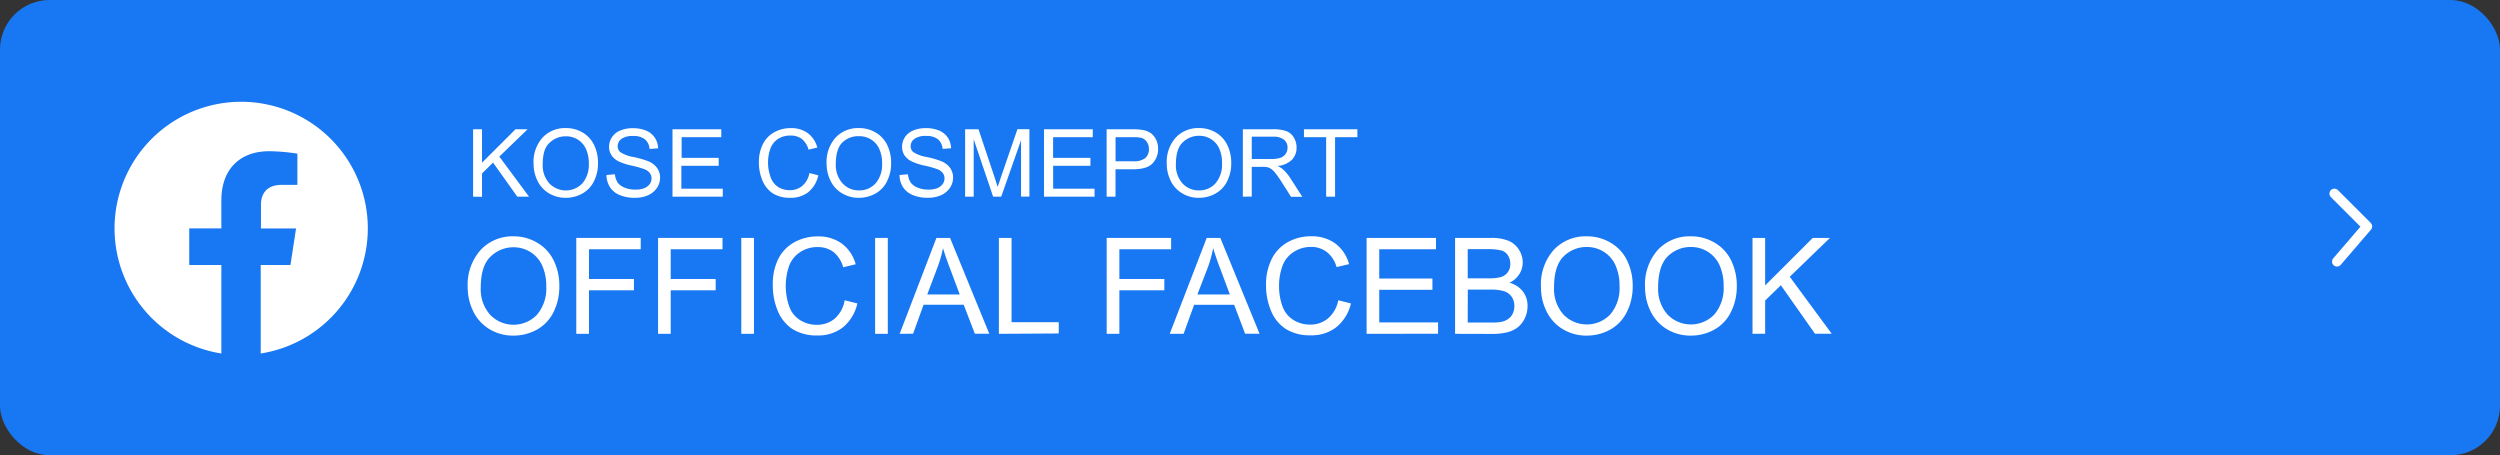 <svg xmlns="http://www.w3.org/2000/svg" viewBox="0 0 504.39 91.85"><rect x="0" y="0" width="504.39" height="91.85" fill="#333333" stroke="none"/><defs><style>.cls-1{fill:#1877f2;}.cls-2{fill:#fff;}.cls-3{fill:none;stroke:#fff;stroke-linecap:round;stroke-linejoin:round;stroke-width:2px;}</style></defs><g id="Layer_2" data-name="Layer 2"><g id="Layer_1-2" data-name="Layer 1"><rect class="cls-1" width="504.39" height="91.85" rx="10"/><path class="cls-2" d="M74.21,46.08A25.55,25.55,0,1,0,44.66,71.32V53.46H38.18V46.08h6.48V40.45c0-6.4,3.82-9.94,9.65-9.94A39.15,39.15,0,0,1,60,31V37.3H56.81c-3.17,0-4.16,2-4.16,4v4.79h7.08L58.6,53.46h-6V71.32A25.57,25.57,0,0,0,74.21,46.08Z"/><path class="cls-2" d="M95.45,39.68V26.08h1.8v6.74L104,26.08h2.44l-5.7,5.51,6,8.09h-2.37L99.47,32.8,97.25,35v4.71Z"/><path class="cls-2" d="M107.65,33.06a7.38,7.38,0,0,1,1.82-5.31,6.19,6.19,0,0,1,4.69-1.91,6.52,6.52,0,0,1,3.4.9,5.88,5.88,0,0,1,2.3,2.51,8.12,8.12,0,0,1,.79,3.65,8,8,0,0,1-.83,3.7,5.72,5.72,0,0,1-2.37,2.47,6.75,6.75,0,0,1-3.3.84,6.42,6.42,0,0,1-3.43-.93,5.9,5.9,0,0,1-2.29-2.53A7.66,7.66,0,0,1,107.65,33.06Zm1.85,0A5.44,5.44,0,0,0,110.83,37a4.61,4.61,0,0,0,6.66,0,5.79,5.79,0,0,0,1.31-4,7,7,0,0,0-.56-2.9,4.3,4.3,0,0,0-1.64-1.92,4.41,4.41,0,0,0-2.43-.68,4.63,4.63,0,0,0-3.29,1.31Q109.5,30,109.5,33.08Z"/><path class="cls-2" d="M122.36,35.31l1.7-.15a3.83,3.83,0,0,0,.56,1.68,3.08,3.08,0,0,0,1.37,1,5.16,5.16,0,0,0,2.09.41A4.93,4.93,0,0,0,129.9,38a2.5,2.5,0,0,0,1.17-.84,1.9,1.9,0,0,0,.38-1.16,1.76,1.76,0,0,0-.37-1.12,2.67,2.67,0,0,0-1.22-.8,21.67,21.67,0,0,0-2.42-.67,12.16,12.16,0,0,1-2.63-.85,3.7,3.7,0,0,1-1.45-1.26,3.11,3.11,0,0,1-.48-1.69,3.47,3.47,0,0,1,.59-1.93,3.58,3.58,0,0,1,1.7-1.36,6.47,6.47,0,0,1,2.5-.46,6.91,6.91,0,0,1,2.67.48,3.86,3.86,0,0,1,1.77,1.44,4,4,0,0,1,.67,2.14l-1.73.13a2.76,2.76,0,0,0-.94-1.95,3.64,3.64,0,0,0-2.37-.66,3.8,3.8,0,0,0-2.38.6,1.81,1.81,0,0,0-.74,1.44,1.52,1.52,0,0,0,.53,1.21,7,7,0,0,0,2.71,1,17.79,17.79,0,0,1,3,.87,4,4,0,0,1,1.75,1.38,3.38,3.38,0,0,1,.57,1.94,3.72,3.72,0,0,1-.62,2,4.16,4.16,0,0,1-1.79,1.5,6.32,6.32,0,0,1-2.62.53,7.78,7.78,0,0,1-3.09-.54,4.23,4.23,0,0,1-2-1.62A4.65,4.65,0,0,1,122.36,35.31Z"/><path class="cls-2" d="M135.68,39.68V26.08h9.84v1.6h-8v4.17H145v1.6h-7.53v4.62h8.35v1.61Z"/><path class="cls-2" d="M163.3,34.91l1.8.46a6,6,0,0,1-2,3.38,5.65,5.65,0,0,1-3.6,1.16,6.55,6.55,0,0,1-3.58-.89,5.68,5.68,0,0,1-2.09-2.6,9.2,9.2,0,0,1-.72-3.64,8,8,0,0,1,.81-3.71,5.58,5.58,0,0,1,2.31-2.4,6.73,6.73,0,0,1,3.3-.82,5.53,5.53,0,0,1,3.43,1,5.33,5.33,0,0,1,1.94,2.92l-1.77.42a4.29,4.29,0,0,0-1.37-2.17,3.68,3.68,0,0,0-2.27-.67,4.41,4.41,0,0,0-2.62.75,4,4,0,0,0-1.48,2,8.21,8.21,0,0,0-.43,2.61,8.29,8.29,0,0,0,.51,3A3.8,3.8,0,0,0,157,37.73a4.37,4.37,0,0,0,2.31.64,3.87,3.87,0,0,0,2.56-.87A4.4,4.4,0,0,0,163.3,34.91Z"/><path class="cls-2" d="M166.77,33.06a7.42,7.42,0,0,1,1.82-5.31,6.21,6.21,0,0,1,4.7-1.91,6.51,6.51,0,0,1,3.39.9A5.85,5.85,0,0,1,179,29.25a8.12,8.12,0,0,1,.79,3.65,8,8,0,0,1-.84,3.7,5.64,5.64,0,0,1-2.36,2.47,6.75,6.75,0,0,1-3.3.84,6.45,6.45,0,0,1-3.44-.93,5.9,5.9,0,0,1-2.29-2.53A7.66,7.66,0,0,1,166.77,33.06Zm1.86,0A5.48,5.48,0,0,0,170,37a4.36,4.36,0,0,0,3.32,1.41,4.31,4.31,0,0,0,3.34-1.43,5.74,5.74,0,0,0,1.31-4,6.89,6.89,0,0,0-.56-2.9,4.24,4.24,0,0,0-1.64-1.92,4.41,4.41,0,0,0-2.43-.68A4.59,4.59,0,0,0,170,28.7Q168.63,30,168.63,33.08Z"/><path class="cls-2" d="M181.49,35.31l1.69-.15a3.71,3.71,0,0,0,.57,1.68,3.1,3.1,0,0,0,1.36,1,5.2,5.2,0,0,0,2.09.41A4.89,4.89,0,0,0,189,38a2.45,2.45,0,0,0,1.17-.84,1.91,1.91,0,0,0,.39-1.16,1.82,1.82,0,0,0-.37-1.12,2.71,2.71,0,0,0-1.23-.8,21,21,0,0,0-2.42-.67,12,12,0,0,1-2.62-.85,3.73,3.73,0,0,1-1.46-1.26A3.19,3.19,0,0,1,182,29.6a3.46,3.46,0,0,1,.58-1.93,3.61,3.61,0,0,1,1.71-1.36,6.46,6.46,0,0,1,2.49-.46,6.91,6.91,0,0,1,2.67.48,3.94,3.94,0,0,1,1.78,1.44,4.12,4.12,0,0,1,.66,2.14l-1.72.13a2.8,2.8,0,0,0-.94-1.95,3.68,3.68,0,0,0-2.37-.66,3.8,3.8,0,0,0-2.38.6,1.79,1.79,0,0,0-.75,1.44,1.55,1.55,0,0,0,.53,1.21,7.09,7.09,0,0,0,2.71,1,17.21,17.21,0,0,1,3,.87,4.06,4.06,0,0,1,1.76,1.38,3.45,3.45,0,0,1,.56,1.94,3.64,3.64,0,0,1-.62,2,4.13,4.13,0,0,1-1.78,1.5,6.33,6.33,0,0,1-2.63.53,7.78,7.78,0,0,1-3.09-.54,4.34,4.34,0,0,1-2-1.62A4.55,4.55,0,0,1,181.49,35.31Z"/><path class="cls-2" d="M194.72,39.68V26.08h2.7l3.22,9.63c.3.9.52,1.57.65,2,.16-.49.4-1.22.73-2.18l3.25-9.46h2.42v13.6H206V28.3l-4,11.38h-1.63L196.45,28.1V39.68Z"/><path class="cls-2" d="M210.64,39.68V26.08h9.83v1.6h-8v4.17H220v1.6h-7.52v4.62h8.35v1.61Z"/><path class="cls-2" d="M223.27,39.68V26.08h5.13a12.09,12.09,0,0,1,2.07.13,4.09,4.09,0,0,1,1.68.63,3.42,3.42,0,0,1,1.09,1.32,4.08,4.08,0,0,1,.41,1.85,4.16,4.16,0,0,1-1.1,2.94q-1.11,1.2-4,1.2h-3.49v5.53Zm1.8-7.14h3.52a3.72,3.72,0,0,0,2.47-.64,2.34,2.34,0,0,0,.74-1.83,2.49,2.49,0,0,0-.43-1.46,2,2,0,0,0-1.14-.81,7.69,7.69,0,0,0-1.68-.12h-3.48Z"/><path class="cls-2" d="M235.4,33.06a7.38,7.38,0,0,1,1.82-5.31,6.19,6.19,0,0,1,4.69-1.91,6.52,6.52,0,0,1,3.4.9,5.88,5.88,0,0,1,2.3,2.51,8.13,8.13,0,0,1,.8,3.65,8,8,0,0,1-.84,3.7,5.72,5.72,0,0,1-2.37,2.47,6.75,6.75,0,0,1-3.3.84,6.42,6.42,0,0,1-3.43-.93,5.9,5.9,0,0,1-2.29-2.53A7.66,7.66,0,0,1,235.4,33.06Zm1.85,0A5.48,5.48,0,0,0,238.57,37a4.38,4.38,0,0,0,3.32,1.41,4.33,4.33,0,0,0,3.35-1.43,5.79,5.79,0,0,0,1.31-4A7,7,0,0,0,246,30a4.26,4.26,0,0,0-1.65-1.92,4.38,4.38,0,0,0-2.42-.68,4.62,4.62,0,0,0-3.29,1.31Q237.25,30,237.25,33.08Z"/><path class="cls-2" d="M250.75,39.68V26.08h6a7.91,7.91,0,0,1,2.77.37,3,3,0,0,1,1.51,1.29,3.83,3.83,0,0,1,.56,2.05,3.44,3.44,0,0,1-.93,2.44,4.77,4.77,0,0,1-2.9,1.26,4.81,4.81,0,0,1,1.09.68A9.29,9.29,0,0,1,260.37,36l2.37,3.7h-2.27l-1.8-2.83a20.45,20.45,0,0,0-1.3-1.87,3.68,3.68,0,0,0-.91-.91,2.6,2.6,0,0,0-.82-.37,5.82,5.82,0,0,0-1-.06h-2.09v6Zm1.8-7.6h3.87a5.82,5.82,0,0,0,1.93-.25,2.1,2.1,0,0,0,1.06-.82,2.2,2.2,0,0,0,.36-1.22,2,2,0,0,0-.7-1.59,3.31,3.31,0,0,0-2.21-.62h-4.31Z"/><path class="cls-2" d="M267.56,39.68v-12h-4.48v-1.6h10.78v1.6h-4.5v12Z"/><path class="cls-2" d="M94.36,57.94A10.49,10.49,0,0,1,97,50.4a8.79,8.79,0,0,1,6.67-2.72A9.26,9.26,0,0,1,108.44,49a8.33,8.33,0,0,1,3.28,3.57,11.57,11.57,0,0,1,1.13,5.18A11.38,11.38,0,0,1,111.66,63a8.12,8.12,0,0,1-3.36,3.52,9.68,9.68,0,0,1-4.7,1.19,9.09,9.09,0,0,1-4.87-1.32,8.47,8.47,0,0,1-3.26-3.6A10.88,10.88,0,0,1,94.36,57.94ZM97,58a7.7,7.7,0,0,0,1.88,5.5,6.55,6.55,0,0,0,9.46,0,8.17,8.17,0,0,0,1.87-5.76,9.93,9.93,0,0,0-.8-4.12,6.18,6.18,0,0,0-2.33-2.73,6.41,6.41,0,0,0-3.45-1A6.54,6.54,0,0,0,99,51.75Q97,53.61,97,58Z"/><path class="cls-2" d="M116.27,67.35V48h13v2.29H118.83v6h9.07v2.28h-9.07v8.78Z"/><path class="cls-2" d="M132.77,67.35V48h13v2.29H135.32v6h9.07v2.28h-9.07v8.78Z"/><path class="cls-2" d="M149.56,67.35V48h2.56V67.35Z"/><path class="cls-2" d="M170.42,60.58l2.56.64a8.69,8.69,0,0,1-2.9,4.81A8,8,0,0,1,165,67.68a9.17,9.17,0,0,1-5.08-1.27,8,8,0,0,1-3-3.69,13.12,13.12,0,0,1-1-5.18A11.36,11.36,0,0,1,157,52.28a7.94,7.94,0,0,1,3.29-3.42A9.55,9.55,0,0,1,165,47.7a7.94,7.94,0,0,1,4.88,1.47,7.7,7.7,0,0,1,2.76,4.15l-2.52.6a6,6,0,0,0-1.95-3.07,5.18,5.18,0,0,0-3.22-1A6.22,6.22,0,0,0,161.24,51a5.67,5.67,0,0,0-2.11,2.87,12.5,12.5,0,0,0,.12,8,5.27,5.27,0,0,0,2.23,2.75,6.22,6.22,0,0,0,3.28.91,5.48,5.48,0,0,0,3.64-1.24A6.33,6.33,0,0,0,170.42,60.58Z"/><path class="cls-2" d="M176.56,67.35V48h2.56V67.35Z"/><path class="cls-2" d="M181.51,67.35,188.93,48h2.75l7.91,19.33h-2.91l-2.25-5.85h-8.09l-2.12,5.85Zm5.57-7.94h6.55l-2-5.35c-.62-1.62-1.08-3-1.37-4a25.3,25.3,0,0,1-1.05,3.7Z"/><path class="cls-2" d="M201.53,67.35V48h2.56v17h9.52v2.28Z"/><path class="cls-2" d="M223.28,67.35V48h13v2.29H225.84v6h9.07v2.28h-9.07v8.78Z"/><path class="cls-2" d="M236,67.35,243.46,48h2.75l7.91,19.33h-2.91L249,61.5h-8.08l-2.12,5.85Zm5.58-7.94h6.55l-2-5.35c-.61-1.62-1.07-3-1.37-4a24.07,24.07,0,0,1-1,3.7Z"/><path class="cls-2" d="M270,60.58l2.56.64A8.63,8.63,0,0,1,269.62,66a8,8,0,0,1-5.11,1.65,9.15,9.15,0,0,1-5.08-1.27,7.92,7.92,0,0,1-3-3.69,13.12,13.12,0,0,1-1-5.18,11.36,11.36,0,0,1,1.15-5.26,7.92,7.92,0,0,1,3.28-3.42,9.56,9.56,0,0,1,4.69-1.16,8,8,0,0,1,4.88,1.47,7.69,7.69,0,0,1,2.75,4.15l-2.52.6a5.85,5.85,0,0,0-2-3.07,5.13,5.13,0,0,0-3.21-1A6.28,6.28,0,0,0,260.77,51a5.59,5.59,0,0,0-2.1,2.87,11.41,11.41,0,0,0-.61,3.71,11.74,11.74,0,0,0,.72,4.3A5.28,5.28,0,0,0,261,64.58a6.22,6.22,0,0,0,3.28.91,5.5,5.5,0,0,0,3.64-1.24A6.32,6.32,0,0,0,270,60.58Z"/><path class="cls-2" d="M275.72,67.35V48h14v2.29H278.27v5.91H289v2.27H278.27v6.58h11.87v2.28Z"/><path class="cls-2" d="M293.57,67.35V48h7.25a9,9,0,0,1,3.55.59,4.57,4.57,0,0,1,2.1,1.81,4.78,4.78,0,0,1,.75,2.55,4.37,4.37,0,0,1-.67,2.33,4.8,4.8,0,0,1-2,1.77,5.08,5.08,0,0,1,2.7,1.75,4.69,4.69,0,0,1,.94,2.93,5.65,5.65,0,0,1-.57,2.52,5,5,0,0,1-1.42,1.8,5.85,5.85,0,0,1-2.12,1,13,13,0,0,1-3.11.32Zm2.55-11.2h4.18a9.2,9.2,0,0,0,2.44-.23,2.68,2.68,0,0,0,1.47-1,2.78,2.78,0,0,0,.5-1.69,3.09,3.09,0,0,0-.47-1.69,2.28,2.28,0,0,0-1.31-1,11.11,11.11,0,0,0-2.94-.27h-3.87Zm0,8.92h4.82a11.46,11.46,0,0,0,1.74-.09,4.17,4.17,0,0,0,1.47-.53,2.83,2.83,0,0,0,1-1.07,3.44,3.44,0,0,0,.38-1.63,3.21,3.21,0,0,0-.55-1.88,2.89,2.89,0,0,0-1.54-1.12,9.38,9.38,0,0,0-2.83-.32h-4.47Z"/><path class="cls-2" d="M310.9,57.94a10.49,10.49,0,0,1,2.59-7.54,8.79,8.79,0,0,1,6.67-2.72A9.26,9.26,0,0,1,325,49a8.27,8.27,0,0,1,3.28,3.57,11.57,11.57,0,0,1,1.13,5.18A11.38,11.38,0,0,1,328.2,63a8.12,8.12,0,0,1-3.36,3.52,9.68,9.68,0,0,1-4.7,1.19,9.12,9.12,0,0,1-4.87-1.32,8.47,8.47,0,0,1-3.26-3.6A10.88,10.88,0,0,1,310.9,57.94Zm2.64,0a7.74,7.74,0,0,0,1.88,5.5,6.55,6.55,0,0,0,9.46,0,8.17,8.17,0,0,0,1.87-5.76,9.93,9.93,0,0,0-.8-4.12,6.18,6.18,0,0,0-2.33-2.73,6.39,6.39,0,0,0-3.45-1,6.54,6.54,0,0,0-4.67,1.87Q313.53,53.61,313.54,58Z"/><path class="cls-2" d="M331.9,57.94a10.49,10.49,0,0,1,2.59-7.54,8.79,8.79,0,0,1,6.67-2.72A9.26,9.26,0,0,1,346,49a8.27,8.27,0,0,1,3.28,3.57,11.57,11.57,0,0,1,1.13,5.18A11.38,11.38,0,0,1,349.2,63a8.12,8.12,0,0,1-3.36,3.52,9.67,9.67,0,0,1-4.69,1.19,9.13,9.13,0,0,1-4.88-1.32,8.47,8.47,0,0,1-3.26-3.6A10.88,10.88,0,0,1,331.9,57.94Zm2.64,0a7.74,7.74,0,0,0,1.88,5.5,6.55,6.55,0,0,0,9.46,0,8.17,8.17,0,0,0,1.87-5.76,9.93,9.93,0,0,0-.8-4.12,6.18,6.18,0,0,0-2.33-2.73,6.36,6.36,0,0,0-3.45-1,6.54,6.54,0,0,0-4.67,1.87Q334.54,53.61,334.54,58Z"/><path class="cls-2" d="M353.58,67.35V48h2.55v9.59l9.6-9.59h3.47l-8.11,7.84,8.47,11.49h-3.38l-6.88-9.78-3.17,3.08v6.7Z"/><polyline class="cls-3" points="470.98 39.06 477.6 45.68 471.5 52.78"/></g></g></svg>